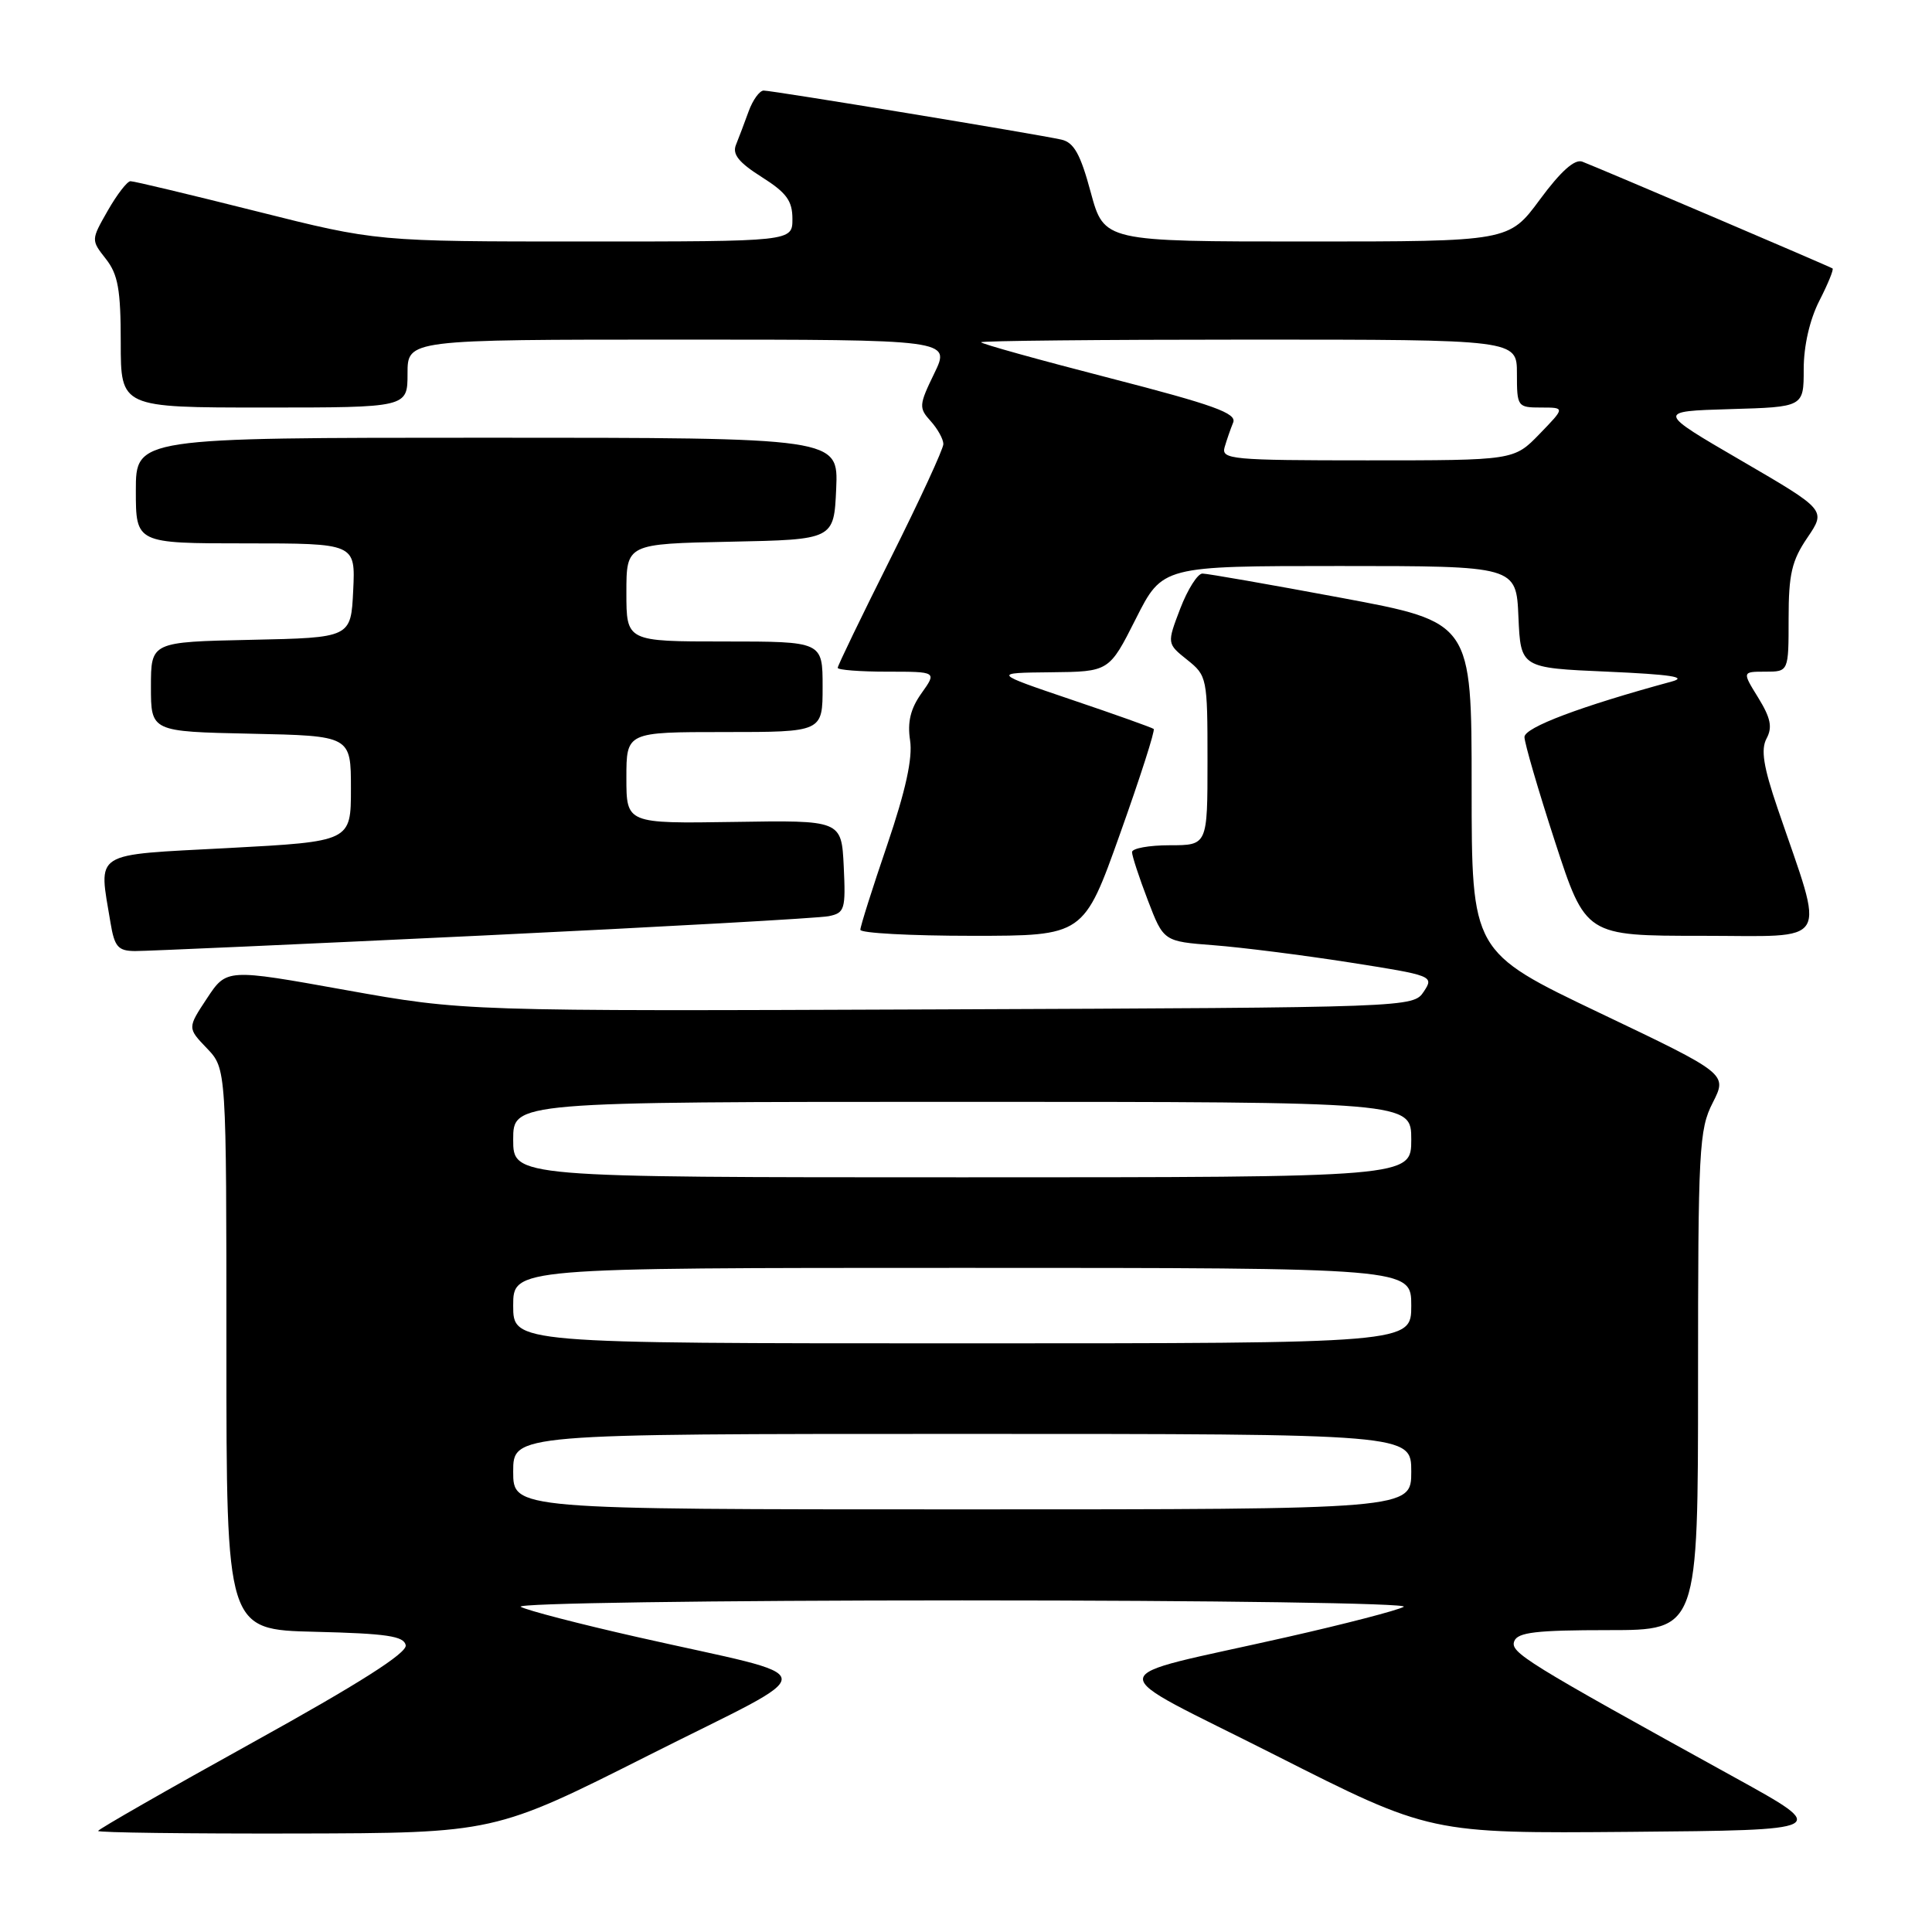 <?xml version="1.0" encoding="UTF-8" standalone="no"?>
<!DOCTYPE svg PUBLIC "-//W3C//DTD SVG 1.1//EN" "http://www.w3.org/Graphics/SVG/1.1/DTD/svg11.dtd" >
<svg xmlns="http://www.w3.org/2000/svg" xmlns:xlink="http://www.w3.org/1999/xlink" version="1.1" viewBox="0 0 256 256">
 <g >
 <path fill="currentColor"
d=" M 86.00 232.56 C 109.58 220.67 109.77 222.65 84.50 216.93 C 76.80 215.19 69.83 213.38 69.00 212.91 C 68.17 212.44 94.11 212.06 127.50 212.06 C 160.89 212.06 186.83 212.44 186.00 212.91 C 185.18 213.38 178.20 215.19 170.50 216.93 C 145.26 222.65 145.45 220.65 169.01 232.58 C 189.50 242.95 189.50 242.95 216.00 242.73 C 242.50 242.50 242.50 242.50 230.00 235.60 C 201.95 220.13 200.08 218.96 200.65 217.46 C 201.10 216.29 203.59 216.00 213.11 216.00 C 225.00 216.00 225.00 216.00 225.00 182.96 C 225.00 152.20 225.13 149.66 226.95 146.11 C 228.89 142.29 228.89 142.29 211.95 134.21 C 195.00 126.12 195.00 126.12 195.00 104.28 C 195.00 82.44 195.00 82.44 177.75 79.22 C 168.26 77.45 159.97 76.00 159.33 76.00 C 158.69 76.00 157.37 78.09 156.39 80.64 C 154.62 85.28 154.62 85.28 157.31 87.43 C 159.94 89.53 160.00 89.81 160.00 100.79 C 160.00 112.00 160.00 112.00 155.00 112.00 C 152.25 112.00 150.00 112.41 150.00 112.91 C 150.00 113.41 150.94 116.28 152.09 119.28 C 154.18 124.74 154.18 124.74 160.84 125.25 C 164.50 125.53 172.57 126.55 178.78 127.52 C 189.87 129.26 190.03 129.32 188.66 131.39 C 187.26 133.49 187.08 133.50 124.38 133.75 C 61.50 134.00 61.50 134.00 45.77 131.18 C 30.03 128.35 30.03 128.35 27.43 132.28 C 24.83 136.21 24.83 136.21 27.42 138.91 C 30.00 141.61 30.00 141.61 30.00 178.77 C 30.00 215.94 30.00 215.94 41.74 216.22 C 51.23 216.45 53.53 216.79 53.76 218.00 C 53.96 219.03 47.59 223.08 33.53 230.86 C 22.24 237.11 13.00 242.40 13.00 242.61 C 13.00 242.83 24.81 242.98 39.25 242.95 C 65.50 242.89 65.50 242.89 86.00 232.56 Z  M 64.00 123.96 C 87.92 122.81 108.53 121.66 109.80 121.40 C 111.93 120.97 112.07 120.51 111.80 114.81 C 111.50 108.68 111.50 108.68 97.25 108.91 C 83.00 109.13 83.00 109.13 83.00 103.07 C 83.00 97.00 83.00 97.00 96.00 97.00 C 109.00 97.00 109.00 97.00 109.00 91.00 C 109.00 85.00 109.00 85.00 96.00 85.00 C 83.00 85.00 83.00 85.00 83.00 78.53 C 83.00 72.06 83.00 72.06 96.75 71.78 C 110.50 71.50 110.50 71.50 110.80 64.75 C 111.09 58.00 111.09 58.00 64.55 58.00 C 18.00 58.00 18.00 58.00 18.00 65.00 C 18.00 72.00 18.00 72.00 32.55 72.00 C 47.10 72.00 47.10 72.00 46.80 78.25 C 46.50 84.50 46.50 84.50 33.25 84.78 C 20.00 85.06 20.00 85.06 20.00 91.00 C 20.00 96.94 20.00 96.94 33.25 97.22 C 46.50 97.50 46.50 97.50 46.50 104.50 C 46.50 111.50 46.50 111.50 30.25 112.37 C 12.00 113.34 13.06 112.67 14.64 122.25 C 15.17 125.46 15.64 126.00 17.88 126.02 C 19.32 126.03 40.08 125.10 64.00 123.96 Z  M 148.42 110.46 C 151.08 103.01 153.08 96.77 152.87 96.59 C 152.67 96.42 147.78 94.67 142.00 92.72 C 131.50 89.16 131.50 89.16 139.24 89.08 C 146.97 89.00 146.97 89.00 150.50 82.00 C 154.03 75.00 154.03 75.00 177.47 75.00 C 200.91 75.00 200.91 75.00 201.20 81.75 C 201.50 88.50 201.50 88.50 213.00 89.00 C 221.41 89.37 223.69 89.72 221.50 90.31 C 209.47 93.58 202.00 96.39 202.00 97.66 C 202.00 98.44 203.82 104.69 206.05 111.54 C 210.11 124.00 210.11 124.00 225.50 124.00 C 242.84 124.00 241.86 125.64 235.55 107.14 C 233.65 101.57 233.30 99.31 234.08 97.85 C 234.88 96.36 234.62 95.13 232.98 92.46 C 230.84 89.00 230.84 89.00 233.92 89.00 C 237.00 89.00 237.00 89.00 237.00 81.95 C 237.00 76.08 237.42 74.28 239.49 71.24 C 241.97 67.58 241.97 67.58 230.74 61.04 C 219.50 54.50 219.50 54.50 229.25 54.21 C 239.00 53.93 239.00 53.93 239.00 48.92 C 239.00 45.84 239.79 42.37 241.07 39.86 C 242.21 37.63 243.00 35.70 242.82 35.57 C 242.47 35.32 212.10 22.36 209.66 21.42 C 208.66 21.04 206.81 22.69 204.05 26.43 C 199.94 32.00 199.94 32.00 173.12 32.00 C 146.30 32.00 146.30 32.00 144.53 25.49 C 143.17 20.43 142.30 18.87 140.64 18.50 C 137.50 17.79 102.37 12.00 101.19 12.00 C 100.65 12.00 99.75 13.24 99.20 14.75 C 98.65 16.26 97.90 18.26 97.52 19.19 C 97.01 20.44 97.89 21.53 100.92 23.45 C 104.21 25.53 105.00 26.60 105.00 29.01 C 105.00 32.00 105.00 32.00 77.46 32.00 C 49.91 32.00 49.91 32.00 34.00 28.00 C 25.25 25.80 17.73 24.00 17.29 24.01 C 16.86 24.01 15.50 25.77 14.28 27.91 C 12.06 31.80 12.06 31.80 14.03 34.31 C 15.64 36.36 16.00 38.37 16.00 45.41 C 16.00 54.00 16.00 54.00 35.00 54.00 C 54.00 54.00 54.00 54.00 54.00 49.50 C 54.00 45.00 54.00 45.00 89.99 45.00 C 125.97 45.00 125.97 45.00 123.80 49.47 C 121.76 53.67 121.73 54.05 123.32 55.80 C 124.24 56.82 125.00 58.19 125.00 58.84 C 125.00 59.49 121.85 66.31 118.00 74.00 C 114.15 81.69 111.00 88.20 111.00 88.49 C 111.00 88.77 113.96 89.00 117.57 89.00 C 124.14 89.00 124.14 89.00 122.11 91.85 C 120.65 93.89 120.22 95.67 120.59 98.10 C 120.95 100.45 120.01 104.74 117.56 111.95 C 115.60 117.69 114.00 122.75 114.00 123.20 C 114.00 123.64 120.66 124.00 128.80 124.00 C 143.60 124.00 143.60 124.00 148.42 110.46 Z  M 68.00 195.00 C 68.00 190.00 68.00 190.00 127.50 190.00 C 187.00 190.00 187.00 190.00 187.00 195.00 C 187.00 200.00 187.00 200.00 127.50 200.00 C 68.00 200.00 68.00 200.00 68.00 195.00 Z  M 68.00 173.00 C 68.00 168.00 68.00 168.00 127.50 168.00 C 187.00 168.00 187.00 168.00 187.00 173.00 C 187.00 178.00 187.00 178.00 127.50 178.00 C 68.00 178.00 68.00 178.00 68.00 173.00 Z  M 68.00 151.00 C 68.00 146.00 68.00 146.00 127.50 146.00 C 187.00 146.00 187.00 146.00 187.00 151.00 C 187.00 156.00 187.00 156.00 127.50 156.00 C 68.00 156.00 68.00 156.00 68.00 151.00 Z  M 162.27 59.25 C 162.55 58.29 163.06 56.82 163.40 55.99 C 163.91 54.76 160.83 53.65 147.02 50.09 C 137.66 47.68 130.00 45.55 130.00 45.35 C 130.00 45.16 145.97 45.00 165.50 45.00 C 201.00 45.00 201.00 45.00 201.00 49.50 C 201.00 53.89 201.07 54.00 204.20 54.00 C 207.39 54.00 207.39 54.00 204.00 57.50 C 200.61 61.00 200.61 61.00 181.19 61.00 C 163.17 61.00 161.80 60.87 162.27 59.25 Z "/>
</g>
</svg>